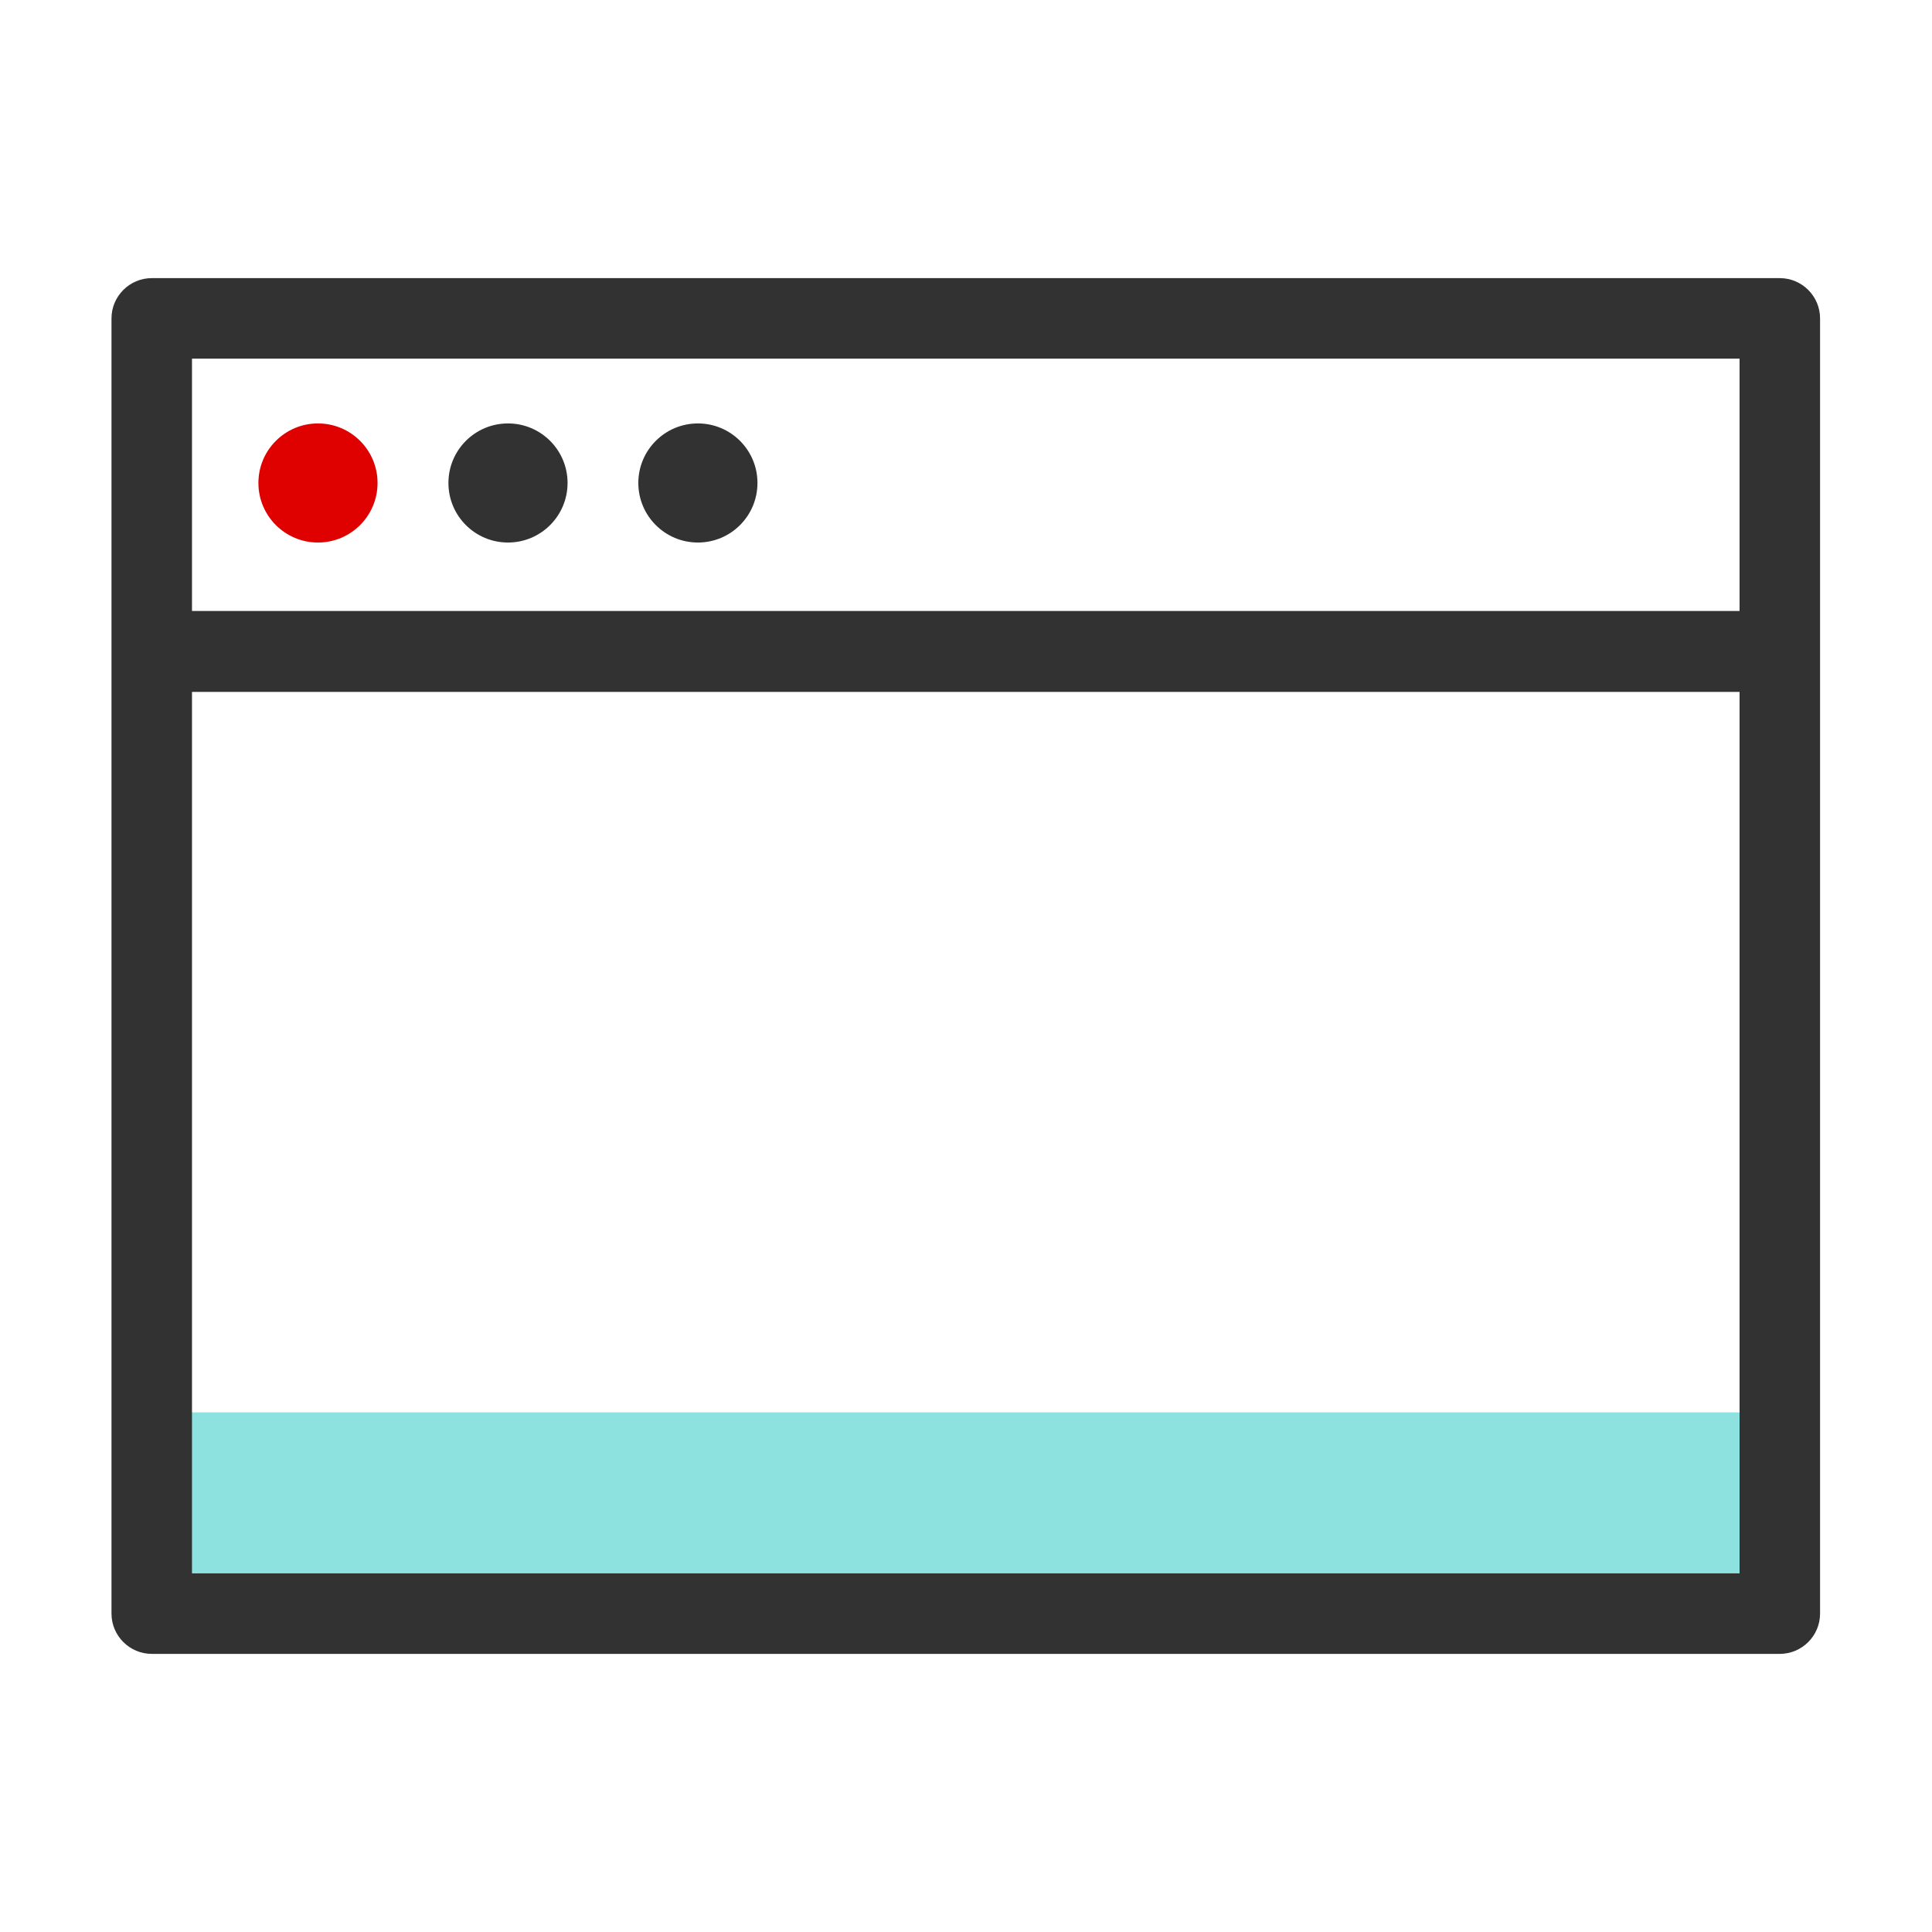 <svg width="48" height="48" viewBox="0 0 48 48" fill="none" xmlns="http://www.w3.org/2000/svg">
<path d="M44.219 35.09H3.77V40.09H44.219V35.09Z" fill="#8DE2E0"/>
<path d="M44.23 41.09H3.77C3.22 41.09 2.77 40.64 2.77 40.09V7.91C2.77 7.36 3.22 6.91 3.77 6.91H44.219C44.77 6.91 45.219 7.36 45.219 7.91V40.09C45.219 40.64 44.77 41.09 44.219 41.09H44.23ZM4.77 39.09H43.219V17.19H4.77V39.09ZM4.77 15.18H43.219V8.91H4.77V15.18Z" fill="#323232"/>
<path d="M7.9 13.479C8.717 13.479 9.38 12.817 9.38 11.999C9.38 11.182 8.717 10.52 7.9 10.52C7.083 10.52 6.42 11.182 6.42 11.999C6.42 12.817 7.083 13.479 7.9 13.479Z" fill="#DF0000"/>
<path d="M12.621 13.479C13.438 13.479 14.101 12.817 14.101 11.999C14.101 11.182 13.438 10.52 12.621 10.52C11.803 10.52 11.141 11.182 11.141 11.999C11.141 12.817 11.803 13.479 12.621 13.479Z" fill="#323232"/>
<path d="M17.339 13.479C18.157 13.479 18.819 12.817 18.819 11.999C18.819 11.182 18.157 10.52 17.339 10.52C16.522 10.52 15.859 11.182 15.859 11.999C15.859 12.817 16.522 13.479 17.339 13.479Z" fill="#323232"/>
</svg>

